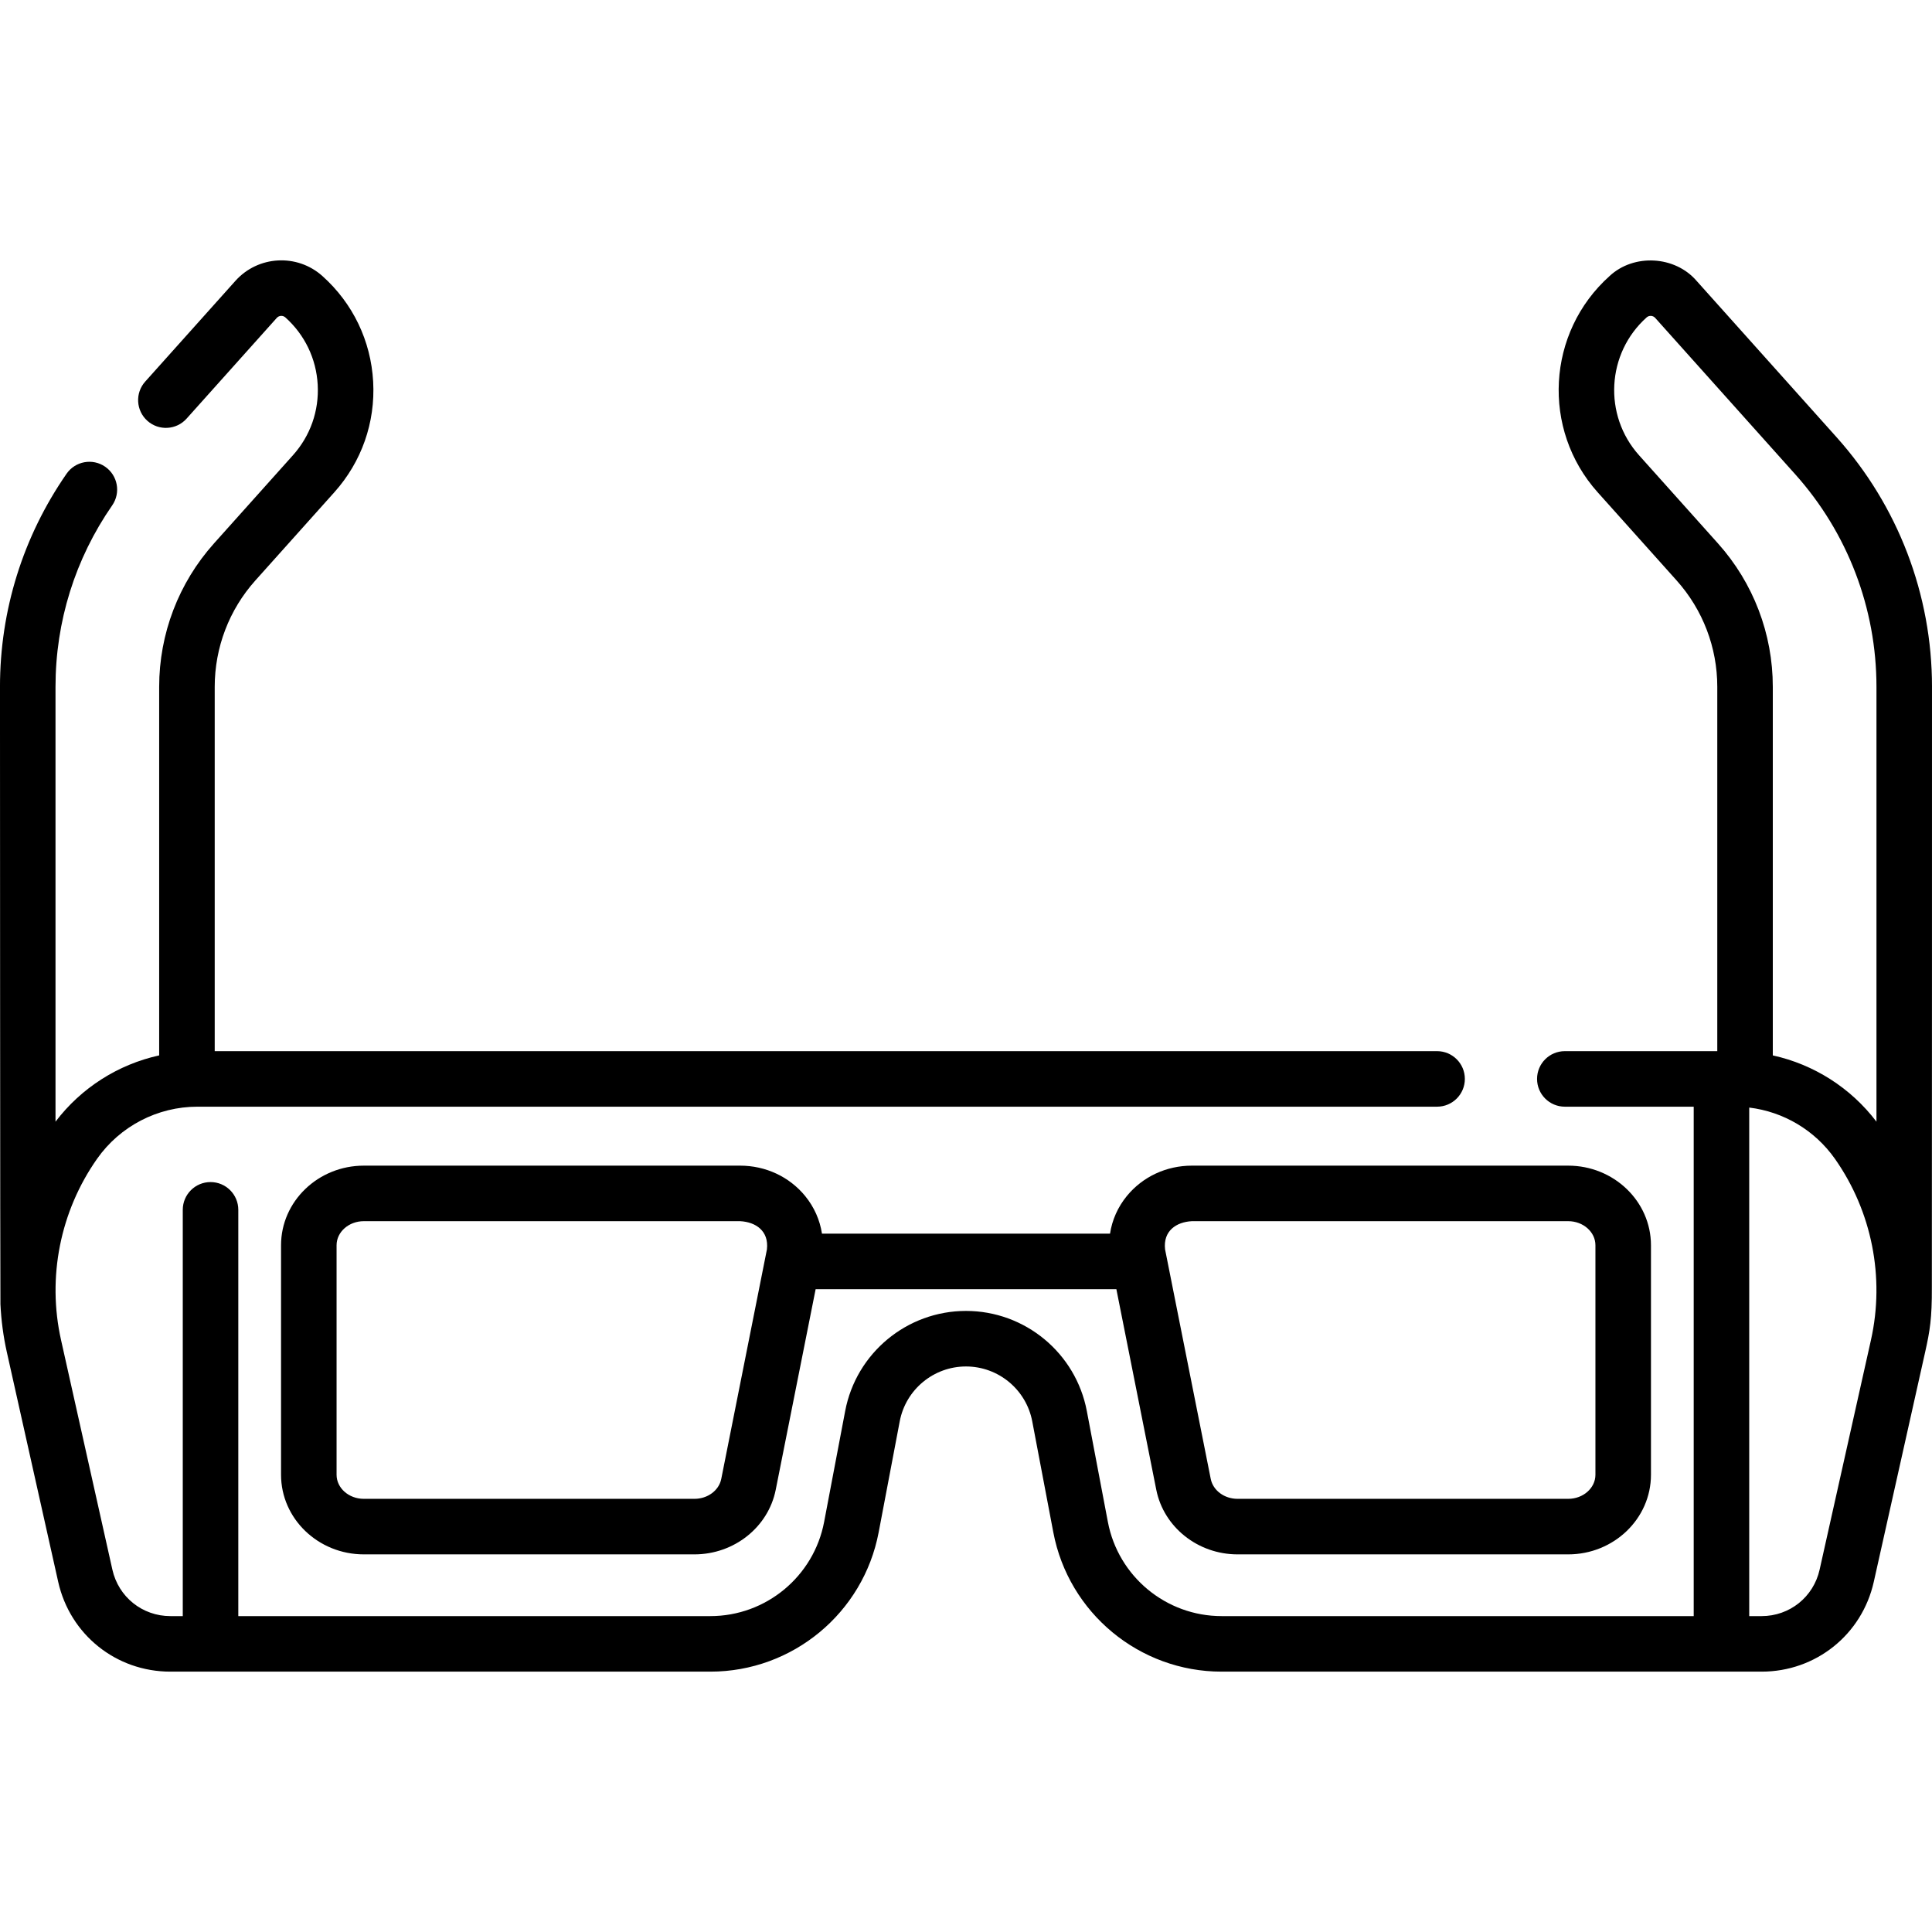 <svg id="Capa_1" enable-background="new 0 0 512 512" height="512" viewBox="0 0 512 512" width="512" xmlns="http://www.w3.org/2000/svg"><g><path d="m512 182.014c0-24.445-8.981-47.937-25.289-66.149l-37.105-41.439c-5.723-6.656-16.63-7.263-23.054-1.27-16.668 14.925-18.085 40.629-3.16 57.298l20.929 23.373c6.949 7.759 10.776 17.77 10.776 28.187v96.553h-40.403c-4.064 0-7.358 3.294-7.358 7.358s3.294 7.358 7.358 7.358h34.155v135.002h-125.11c-14.719 0-27.395-10.496-30.141-24.957l-5.582-29.408c-2.916-15.361-16.381-26.511-32.016-26.511s-29.1 11.149-32.016 26.511l-5.583 29.408c-2.745 14.461-15.421 24.957-30.14 24.957h-125.108v-107.666c0-4.064-3.294-7.358-7.358-7.358s-7.358 3.294-7.358 7.358v107.666h-3.279c-7.432 0-13.754-5.065-15.375-12.317l-13.607-60.862c-3.71-16.592-.231-34.089 9.545-48.002 6.081-8.654 16.025-13.821 26.602-13.821h328.523c4.064 0 7.358-3.294 7.358-7.358s-3.294-7.358-7.358-7.358h-323.942v-96.553c0-10.417 3.827-20.429 10.776-28.188l20.928-23.372c7.23-8.074 10.884-18.481 10.287-29.303-.596-10.823-5.372-20.765-13.447-27.995-6.708-6.007-17.049-5.436-23.055 1.271l-23.91 26.701c-2.711 3.028-2.454 7.679.573 10.39 3.028 2.711 7.678 2.455 10.39-.573l23.909-26.7c.592-.664 1.613-.718 2.274-.126 5.146 4.608 8.19 10.944 8.57 17.842s-1.948 13.53-6.556 18.676l-20.928 23.371c-9.37 10.463-14.53 23.96-14.53 38.006v97.677c-10.863 2.393-20.643 8.573-27.471 17.568v-115.245c0-17.281 5.195-33.908 15.023-48.083 2.315-3.34 1.485-7.924-1.854-10.239-3.341-2.319-7.925-1.486-10.24 1.854-11.541 16.649-17.643 36.176-17.643 56.468 0 0 .045 163.203.118 163.618.208 4.244.757 8.488 1.695 12.686l13.607 60.862c3.136 14.026 15.364 23.822 29.737 23.822h143.104c21.78 0 40.537-15.531 44.598-36.929l5.583-29.408c1.599-8.424 8.983-14.538 17.557-14.538 8.575 0 15.959 6.115 17.558 14.538l5.582 29.408c4.062 21.398 22.819 36.929 44.599 36.929h143.104c14.373 0 26.603-9.797 29.738-23.822l13.607-60.862c1.269-5.675 1.813-8.94 1.776-17.163.037-11.645.037-159.141.037-159.141zm-77.645-61.377c-9.513-10.623-8.61-27.005 2.014-36.518.662-.593 1.681-.534 2.274.126l37.105 41.438c13.887 15.51 21.535 35.515 21.535 56.332v115.244c-6.827-8.995-16.607-15.174-27.471-17.567v-97.677c0-14.046-5.16-27.544-14.53-38.005zm61.47 234.469-13.607 60.863c-1.621 7.252-7.944 12.316-15.376 12.316h-3.279v-134.767c9.09 1.097 17.388 6.002 22.717 13.586 9.776 13.914 13.255 31.41 9.545 48.002z"/><path d="m298.642 316.934c-2.406 2.932-3.924 6.386-4.475 10.001h-76.334c-.551-3.615-2.07-7.07-4.476-10.002-4.186-5.101-10.463-8.026-17.221-8.026h-99.723c-12.094 0-21.933 9.462-21.933 21.094v60.828c0 11.631 9.839 21.094 21.933 21.094h87.621c10.508 0 19.568-7.203 21.543-17.126l10.574-53.145h79.701l10.574 53.145c1.974 9.923 11.035 17.126 21.542 17.126h87.621c12.094 0 21.934-9.462 21.934-21.094v-60.828c0-11.631-9.84-21.094-21.934-21.094h-99.723c-6.76 0-13.038 2.926-17.224 8.027zm-95.397 14.162-12.103 60.828c-.609 3.061-3.599 5.282-7.109 5.282h-87.62c-3.979 0-7.217-2.861-7.217-6.377v-60.828c0-3.516 3.237-6.377 7.217-6.377h99.724c4.134.218 7.66 2.57 7.108 7.472zm219.56-1.095v60.828c0 3.516-3.237 6.377-7.217 6.377h-87.621c-3.51 0-6.5-2.221-7.109-5.282l-12.103-60.828c-.553-4.901 2.975-7.254 7.109-7.472h99.723c3.981 0 7.218 2.861 7.218 6.377z"/></g></svg>
